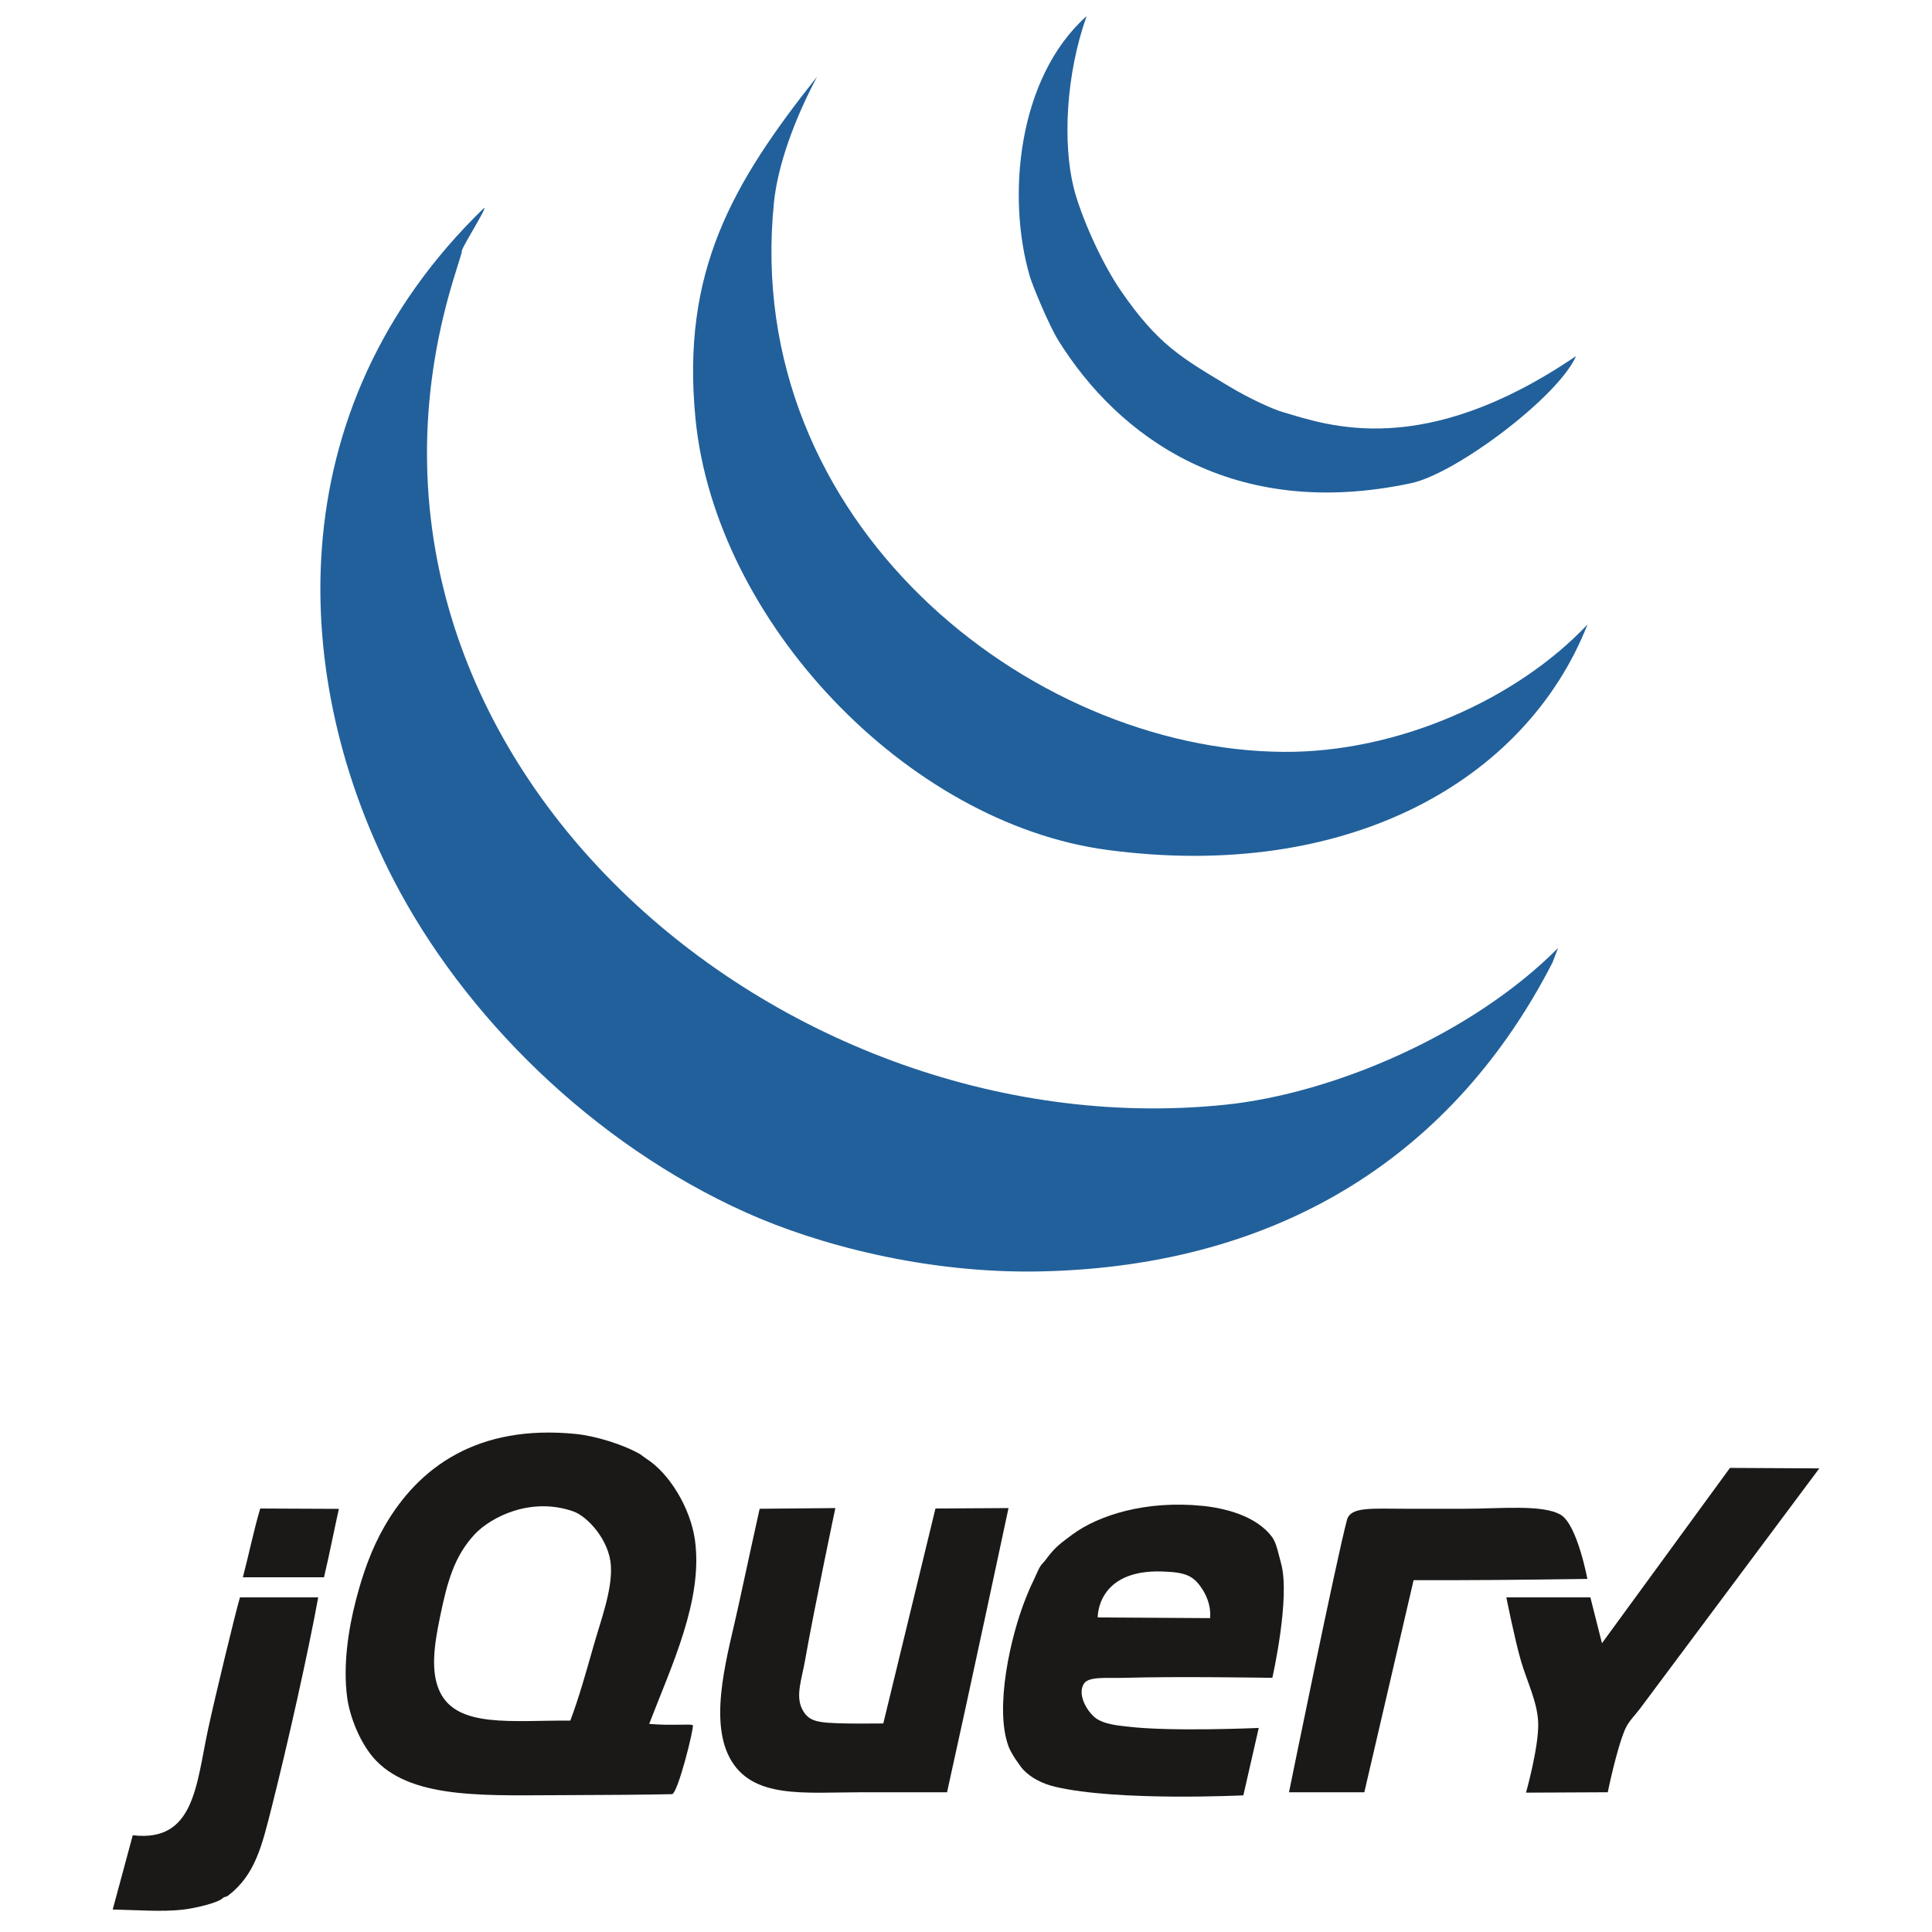 <svg width="120" height="120" viewBox="0 0 120 120" fill="none" xmlns="http://www.w3.org/2000/svg">
<path fill-rule="evenodd" clip-rule="evenodd" d="M107.451 91.174L113 91.204C113 91.204 102.683 105.03 101.841 106.157C101.567 106.522 101.151 106.916 100.941 107.403C100.408 108.63 99.861 111.32 99.861 111.32L94.783 111.345C94.783 111.345 95.573 108.541 95.541 107.047C95.512 105.742 94.839 104.439 94.461 103.131C94.079 101.807 93.561 99.215 93.561 99.215H98.781L99.501 102.063L107.451 91.174Z" fill="#1A1918"/>
<path fill-rule="evenodd" clip-rule="evenodd" d="M96.943 94.09C97.967 94.701 98.595 98.069 98.595 98.069C98.595 98.069 93.237 98.147 90.321 98.147H87.801L84.741 111.32H80.062C80.062 111.32 82.974 97.004 83.661 94.409C83.885 93.568 85.188 93.712 87.389 93.712H90.904C93.174 93.712 95.827 93.426 96.943 94.09Z" fill="#1A1918"/>
<path fill-rule="evenodd" clip-rule="evenodd" d="M75.157 100.505C75.157 100.505 75.303 99.66 74.662 98.681C74.115 97.846 73.609 97.652 72.169 97.607C68.103 97.481 68.182 100.461 68.182 100.461L75.157 100.505ZM79.567 97.093C80.163 99.218 79.027 104.213 79.027 104.213C79.027 104.213 73.096 104.115 69.847 104.213C68.837 104.244 67.628 104.105 67.328 104.569C66.904 105.221 67.482 106.223 67.972 106.647C68.535 107.134 69.633 107.19 70.027 107.24C72.664 107.571 78.183 107.325 78.183 107.325L77.227 111.512C77.227 111.512 69.428 111.898 65.528 110.978C64.757 110.796 64.035 110.43 63.548 109.91C63.414 109.767 63.299 109.573 63.173 109.406C63.072 109.272 62.779 108.833 62.648 108.486C61.757 106.138 62.752 101.639 63.727 99.229C63.841 98.95 63.983 98.595 64.133 98.294C64.32 97.919 64.478 97.495 64.627 97.271C64.728 97.116 64.853 97.016 64.957 96.87C65.078 96.698 65.218 96.53 65.348 96.381C65.707 95.968 66.116 95.676 66.607 95.313C68.233 94.109 71.174 93.175 74.707 93.533C76.037 93.668 78.046 94.138 79.027 95.491C79.29 95.852 79.419 96.569 79.567 97.093Z" fill="#1A1918"/>
<path fill-rule="evenodd" clip-rule="evenodd" d="M58.103 93.696L62.641 93.669C62.641 93.669 60.112 105.534 58.823 111.32H53.603C49.955 111.32 46.706 111.766 45.324 109.183C43.983 106.675 45.263 102.551 45.864 99.749C46.288 97.766 47.183 93.712 47.183 93.712L51.885 93.669C51.885 93.669 50.556 99.98 50.003 103.131C49.806 104.259 49.397 105.322 49.824 106.157C50.228 106.951 50.795 107.008 52.523 107.047C53.071 107.06 54.863 107.047 54.863 107.047L58.103 93.696Z" fill="#1A1918"/>
<path fill-rule="evenodd" clip-rule="evenodd" d="M36.864 102.241C37.339 100.571 38.032 98.761 37.944 97.257C37.848 95.647 36.484 94.182 35.604 93.874C32.953 92.949 30.471 94.243 29.484 95.298C28.208 96.666 27.776 98.263 27.324 100.461C26.988 102.093 26.712 103.816 27.324 105.089C28.408 107.339 31.786 106.848 35.424 106.869C35.964 105.438 36.41 103.831 36.864 102.241ZM43.164 95.654C43.682 99.382 41.693 103.496 40.323 107.074C41.72 107.199 42.944 107.055 43.032 107.158C43.124 107.291 42.096 111.428 41.738 111.439C40.629 111.468 36.956 111.498 35.424 111.498C30.425 111.498 25.749 111.82 23.365 109.362C22.396 108.363 21.727 106.65 21.565 105.445C21.295 103.434 21.633 101.219 22.105 99.393C22.531 97.744 23.078 96.188 23.905 94.764C26.005 91.138 29.659 88.447 35.784 89.068C36.972 89.189 38.678 89.704 39.744 90.314C39.817 90.357 40.075 90.56 40.134 90.595C41.574 91.502 42.886 93.664 43.164 95.654Z" fill="#1A1918"/>
<path fill-rule="evenodd" clip-rule="evenodd" d="M21.048 93.718C20.746 95.079 20.443 96.623 20.125 97.969H15.085C15.476 96.477 15.774 94.994 16.165 93.696C17.778 93.696 19.277 93.718 21.048 93.718Z" fill="#1A1918"/>
<path fill-rule="evenodd" clip-rule="evenodd" d="M14.905 99.215H19.765C19.13 102.693 17.872 108.304 16.885 112.21C16.268 114.654 15.855 116.438 14.185 117.728C14.036 117.844 13.95 117.789 13.825 117.906C13.517 118.196 12.094 118.533 11.305 118.618C10.024 118.755 8.575 118.636 7 118.604C7.412 117.114 7.878 115.325 8.246 113.99C12.085 114.449 12.182 110.86 12.925 107.403C13.355 105.406 14.659 100.016 14.905 99.215Z" fill="#1A1918"/>
<path fill-rule="evenodd" clip-rule="evenodd" d="M96.777 58.879L96.425 59.791C90.421 71.481 79.784 78.654 64.612 78.97C57.519 79.116 50.76 77.297 46.346 75.317C36.818 71.037 28.804 63.098 24.428 54.616C18.149 42.457 17.017 25.543 30.071 12.91C30.272 12.91 28.488 15.649 28.689 15.649L28.33 16.818C18.923 46.268 47.904 71.506 76.076 68.62C82.847 67.926 91.481 64.218 96.777 58.879Z" fill="#21609B"/>
<path fill-rule="evenodd" clip-rule="evenodd" d="M79.729 46.7C86.817 46.749 94.22 43.437 98.604 38.786C94.769 48.522 83.663 54.78 68.77 52.789C56.301 51.121 44.422 38.573 43.198 26C42.303 16.849 45.493 11.387 50.748 4.763C48.922 8.228 48.239 10.9 48.069 12.604C46.072 32.399 63.881 46.597 79.729 46.7Z" fill="#21609B"/>
<path fill-rule="evenodd" clip-rule="evenodd" d="M97.892 22.115C96.79 24.642 90.446 29.415 87.645 30.012C76.552 32.375 69.447 27.114 65.726 21.129C65.172 20.234 64.149 17.793 63.966 17.171C62.523 12.264 63.187 4.842 67.492 1C66.195 4.653 66.006 8.897 66.688 11.655C67.102 13.323 68.362 16.234 69.623 18.066C71.918 21.403 73.373 22.213 76.32 23.985C77.647 24.782 79.072 25.422 79.687 25.598C82.481 26.42 88.381 28.588 97.892 22.115Z" fill="#21609B"/>
</svg>
